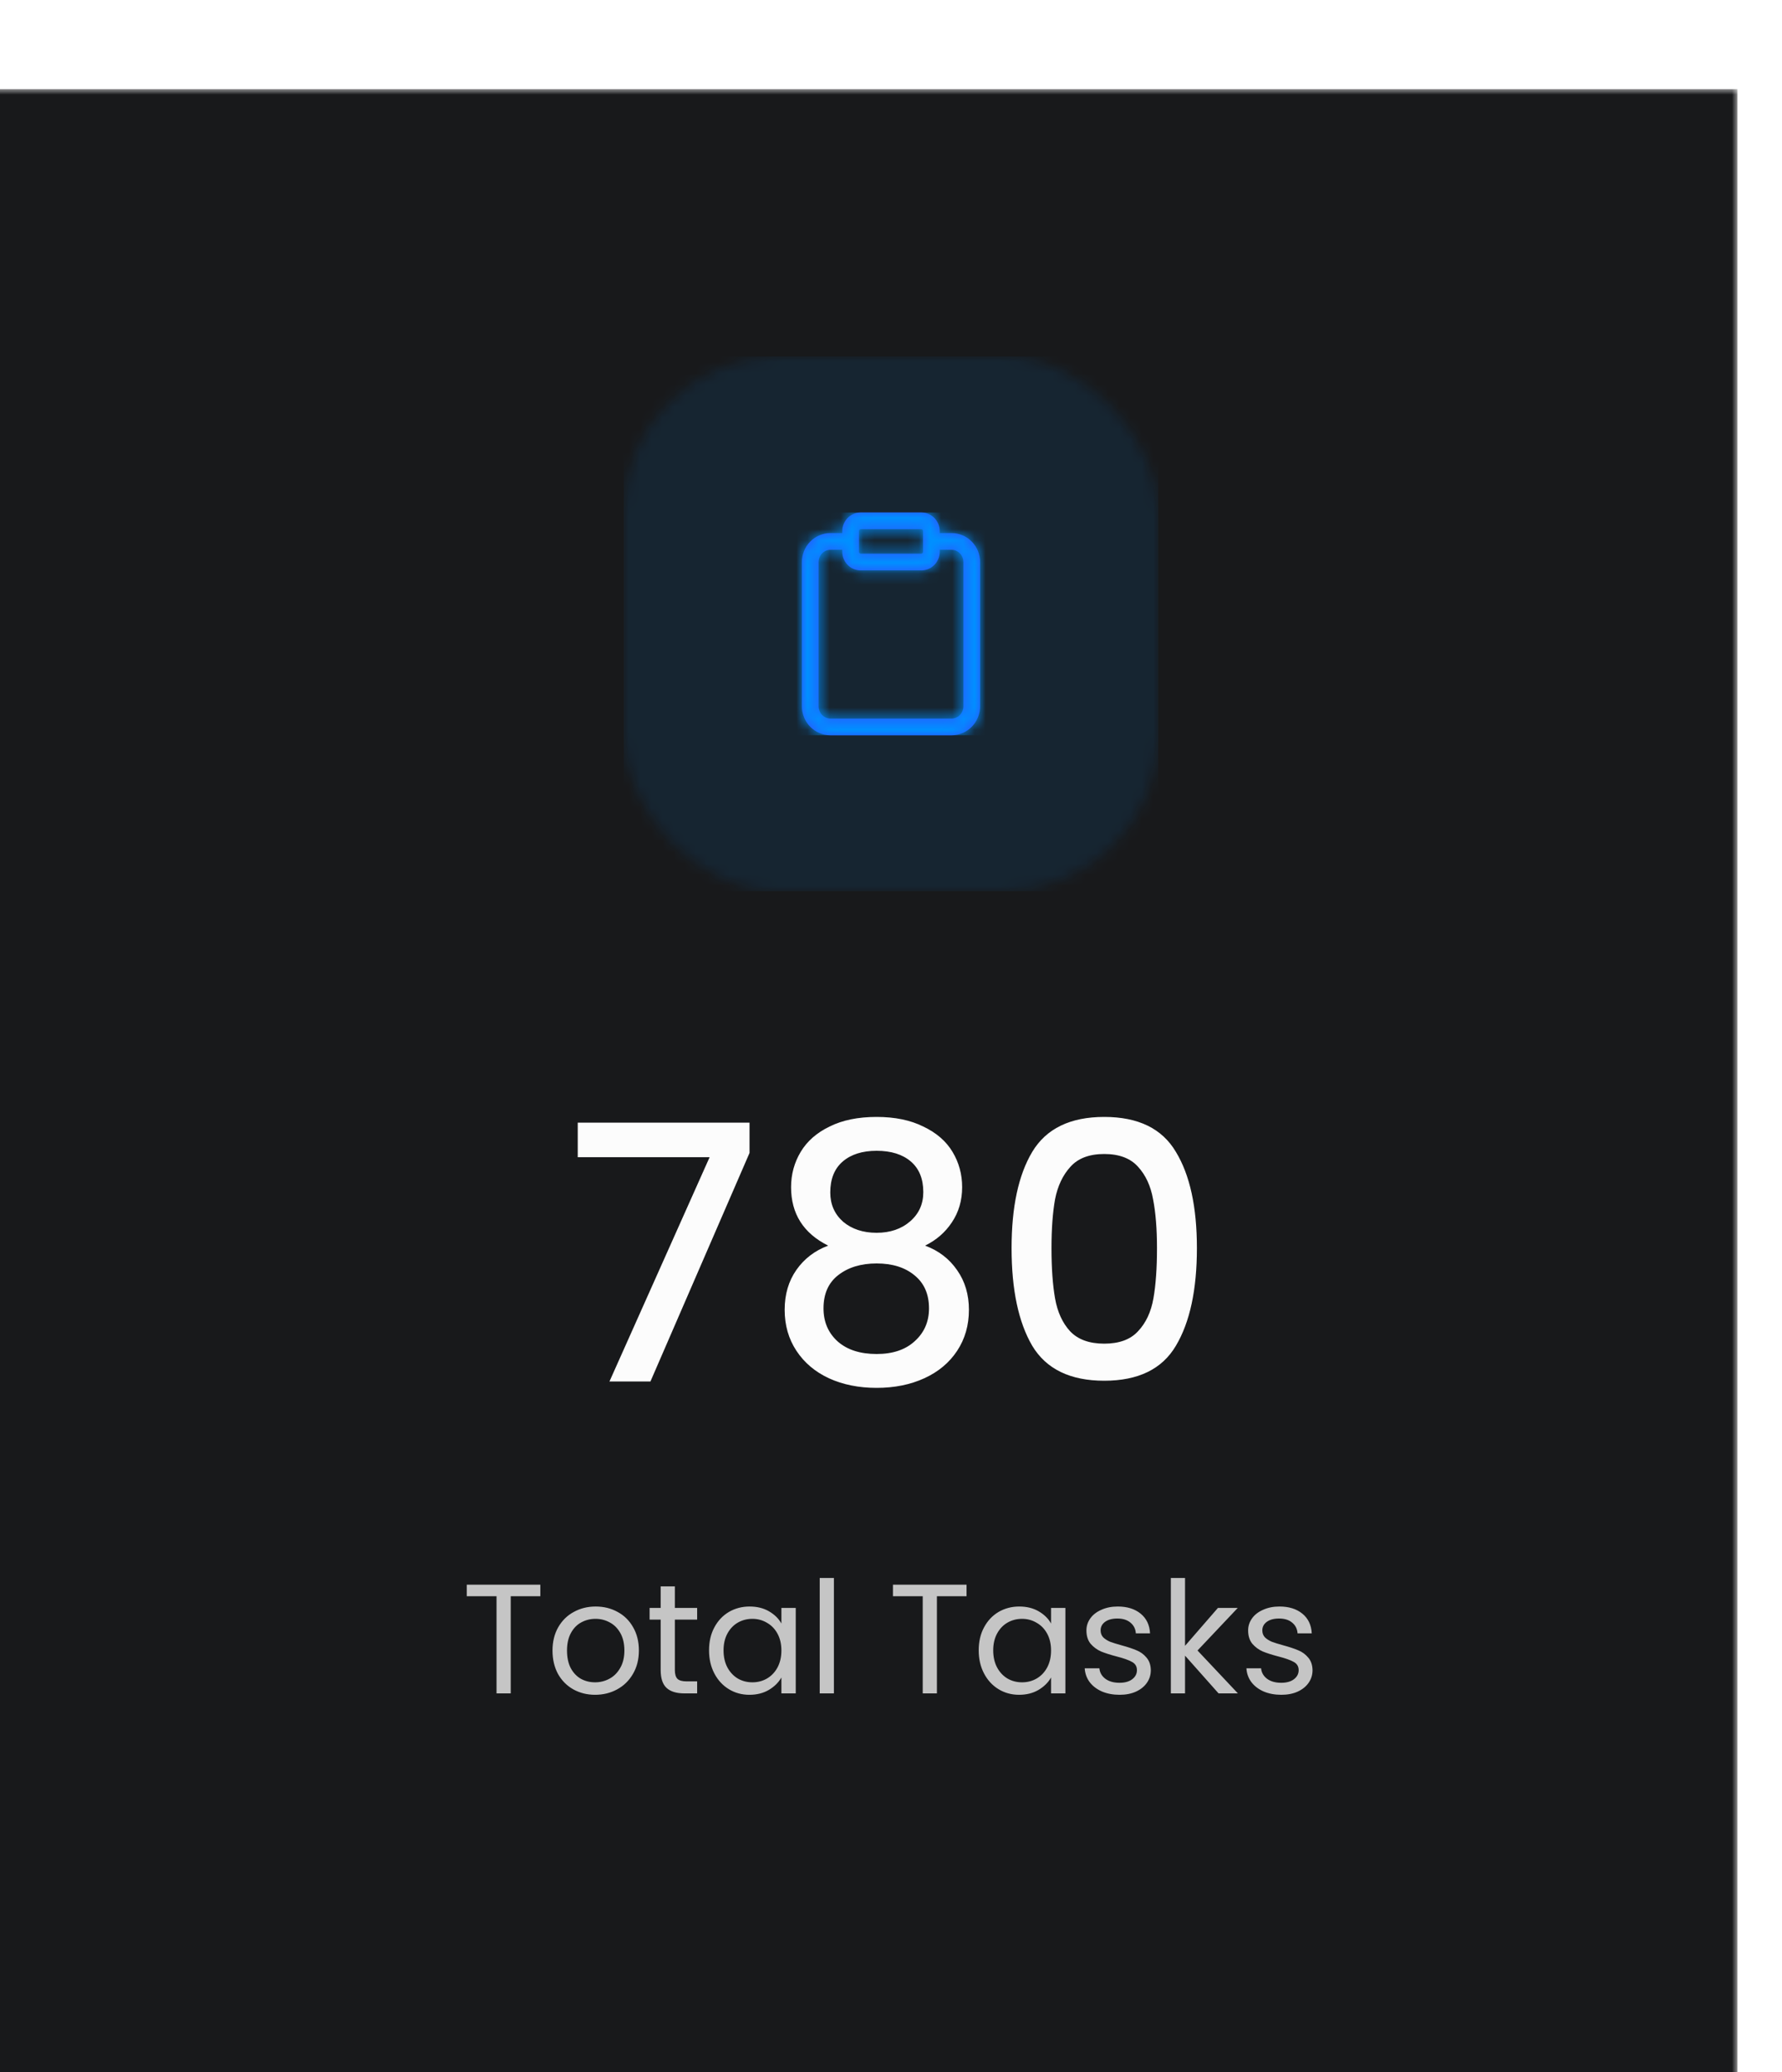 <svg width="160" height="186" viewBox="0 0 160 186" fill="none" xmlns="http://www.w3.org/2000/svg">
<g clip-path="url(#clip0_5340_2266)">
<g filter="url(#filter0_d_5340_2266)">
<mask id="mask0_5340_2266" style="mask-type:luminance" maskUnits="userSpaceOnUse" x="0" y="0" width="160" height="186">
<rect width="160" height="186" fill="white"/>
</mask>
<g mask="url(#mask0_5340_2266)">
<rect width="160" height="186" fill="#18191B"/>
</g>
</g>
<mask id="mask1_5340_2266" style="mask-type:luminance" maskUnits="userSpaceOnUse" x="56" y="32" width="48" height="48">
<rect x="56" y="32" width="48" height="48" rx="14" fill="white"/>
</mask>
<g mask="url(#mask1_5340_2266)">
<g opacity="0.1">
<rect x="56" y="32" width="48" height="48" fill="#0090FF"/>
</g>
</g>
<path fill-rule="evenodd" clip-rule="evenodd" d="M77.125 47.675C77.125 47.564 77.209 47.5 77.281 47.5H82.719C82.79 47.5 82.875 47.564 82.875 47.675V48.585C82.875 48.59 82.874 48.596 82.874 48.6C82.874 48.606 82.875 48.611 82.875 48.616V49.525C82.875 49.636 82.79 49.7 82.719 49.7H77.281C77.209 49.7 77.125 49.636 77.125 49.525V47.675ZM84.375 49.35V49.525C84.375 50.435 83.648 51.2 82.719 51.2H77.281C76.352 51.2 75.625 50.435 75.625 49.525V49.35H74.562C74.286 49.35 74.017 49.463 73.817 49.667C73.616 49.872 73.5 50.154 73.5 50.45V63.4C73.5 63.696 73.616 63.977 73.817 64.183C74.017 64.387 74.286 64.499 74.562 64.499H85.437C85.714 64.499 85.982 64.387 86.183 64.183C86.384 63.977 86.499 63.696 86.499 63.4V50.45C86.499 50.154 86.384 49.872 86.183 49.667C85.982 49.463 85.714 49.35 85.437 49.35H84.375ZM75.625 47.85V47.675C75.625 46.764 76.352 46 77.281 46H82.719C83.648 46 84.375 46.764 84.375 47.675V47.85H85.437C86.122 47.85 86.775 48.128 87.254 48.617C87.733 49.106 87.999 49.766 87.999 50.45V63.4C87.999 64.084 87.733 64.744 87.254 65.232C86.775 65.722 86.122 65.999 85.437 65.999H74.562C73.878 65.999 73.224 65.722 72.745 65.232C72.266 64.744 72 64.084 72 63.4V50.45C72 49.766 72.266 49.106 72.745 48.617C73.224 48.128 73.878 47.85 74.562 47.85H75.625Z" fill="#304FFD"/>
<mask id="mask2_5340_2266" style="mask-type:luminance" maskUnits="userSpaceOnUse" x="72" y="46" width="16" height="20">
<path fill-rule="evenodd" clip-rule="evenodd" d="M77.125 47.675C77.125 47.564 77.209 47.5 77.281 47.5H82.719C82.79 47.5 82.875 47.564 82.875 47.675V48.585C82.875 48.59 82.874 48.596 82.874 48.6C82.874 48.606 82.875 48.611 82.875 48.616V49.525C82.875 49.636 82.79 49.7 82.719 49.7H77.281C77.209 49.7 77.125 49.636 77.125 49.525V47.675ZM84.375 49.35V49.525C84.375 50.435 83.648 51.2 82.719 51.2H77.281C76.352 51.2 75.625 50.435 75.625 49.525V49.35H74.562C74.286 49.35 74.017 49.463 73.817 49.667C73.616 49.872 73.5 50.154 73.5 50.45V63.4C73.5 63.696 73.616 63.977 73.817 64.183C74.017 64.387 74.286 64.499 74.562 64.499H85.437C85.714 64.499 85.982 64.387 86.183 64.183C86.384 63.977 86.499 63.696 86.499 63.4V50.45C86.499 50.154 86.384 49.872 86.183 49.667C85.982 49.463 85.714 49.35 85.437 49.35H84.375ZM75.625 47.85V47.675C75.625 46.764 76.352 46 77.281 46H82.719C83.648 46 84.375 46.764 84.375 47.675V47.85H85.437C86.122 47.85 86.775 48.128 87.254 48.617C87.733 49.106 87.999 49.766 87.999 50.45V63.4C87.999 64.084 87.733 64.744 87.254 65.232C86.775 65.722 86.122 65.999 85.437 65.999H74.562C73.878 65.999 73.224 65.722 72.745 65.232C72.266 64.744 72 64.084 72 63.4V50.45C72 49.766 72.266 49.106 72.745 48.617C73.224 48.128 73.878 47.85 74.562 47.85H75.625Z" fill="white"/>
</mask>
<g mask="url(#mask2_5340_2266)">
<rect x="70" y="46" width="20" height="20" fill="#0090FF"/>
</g>
<path d="M48.516 142.242V143.278H45.856V152H44.582V143.278H41.908V142.242H48.516ZM53.43 152.126C52.711 152.126 52.058 151.963 51.47 151.636C50.891 151.309 50.434 150.847 50.098 150.25C49.771 149.643 49.608 148.943 49.608 148.15C49.608 147.366 49.776 146.675 50.112 146.078C50.457 145.471 50.924 145.009 51.512 144.692C52.1 144.365 52.758 144.202 53.486 144.202C54.214 144.202 54.872 144.365 55.46 144.692C56.048 145.009 56.51 145.467 56.846 146.064C57.191 146.661 57.364 147.357 57.364 148.15C57.364 148.943 57.187 149.643 56.832 150.25C56.486 150.847 56.015 151.309 55.418 151.636C54.821 151.963 54.158 152.126 53.43 152.126ZM53.43 151.006C53.887 151.006 54.316 150.899 54.718 150.684C55.119 150.469 55.441 150.147 55.684 149.718C55.936 149.289 56.062 148.766 56.062 148.15C56.062 147.534 55.941 147.011 55.698 146.582C55.455 146.153 55.138 145.835 54.746 145.63C54.354 145.415 53.929 145.308 53.472 145.308C53.005 145.308 52.576 145.415 52.184 145.63C51.801 145.835 51.493 146.153 51.26 146.582C51.026 147.011 50.91 147.534 50.91 148.15C50.91 148.775 51.022 149.303 51.246 149.732C51.479 150.161 51.787 150.483 52.17 150.698C52.553 150.903 52.972 151.006 53.43 151.006ZM60.593 145.378V149.9C60.593 150.273 60.672 150.539 60.831 150.698C60.99 150.847 61.265 150.922 61.657 150.922H62.595V152H61.447C60.738 152 60.206 151.837 59.851 151.51C59.496 151.183 59.319 150.647 59.319 149.9V145.378H58.325V144.328H59.319V142.396H60.593V144.328H62.595V145.378H60.593ZM63.663 148.136C63.663 147.352 63.821 146.666 64.138 146.078C64.456 145.481 64.89 145.019 65.441 144.692C66.001 144.365 66.621 144.202 67.302 144.202C67.975 144.202 68.558 144.347 69.052 144.636C69.547 144.925 69.916 145.289 70.159 145.728V144.328H71.447V152H70.159V150.572C69.906 151.02 69.528 151.393 69.025 151.692C68.53 151.981 67.951 152.126 67.288 152.126C66.607 152.126 65.991 151.958 65.441 151.622C64.89 151.286 64.456 150.815 64.138 150.208C63.821 149.601 63.663 148.911 63.663 148.136ZM70.159 148.15C70.159 147.571 70.042 147.067 69.808 146.638C69.575 146.209 69.258 145.882 68.856 145.658C68.465 145.425 68.031 145.308 67.555 145.308C67.079 145.308 66.644 145.42 66.252 145.644C65.861 145.868 65.548 146.195 65.314 146.624C65.081 147.053 64.965 147.557 64.965 148.136C64.965 148.724 65.081 149.237 65.314 149.676C65.548 150.105 65.861 150.437 66.252 150.67C66.644 150.894 67.079 151.006 67.555 151.006C68.031 151.006 68.465 150.894 68.856 150.67C69.258 150.437 69.575 150.105 69.808 149.676C70.042 149.237 70.159 148.729 70.159 148.15ZM74.874 141.64V152H73.6V141.64H74.874ZM86.783 142.242V143.278H84.123V152H82.849V143.278H80.175V142.242H86.783ZM87.875 148.136C87.875 147.352 88.034 146.666 88.351 146.078C88.669 145.481 89.103 145.019 89.653 144.692C90.213 144.365 90.834 144.202 91.515 144.202C92.187 144.202 92.771 144.347 93.265 144.636C93.76 144.925 94.129 145.289 94.371 145.728V144.328H95.659V152H94.371V150.572C94.119 151.02 93.741 151.393 93.237 151.692C92.743 151.981 92.164 152.126 91.501 152.126C90.82 152.126 90.204 151.958 89.653 151.622C89.103 151.286 88.669 150.815 88.351 150.208C88.034 149.601 87.875 148.911 87.875 148.136ZM94.371 148.15C94.371 147.571 94.255 147.067 94.021 146.638C93.788 146.209 93.471 145.882 93.069 145.658C92.677 145.425 92.243 145.308 91.767 145.308C91.291 145.308 90.857 145.42 90.465 145.644C90.073 145.868 89.761 146.195 89.527 146.624C89.294 147.053 89.177 147.557 89.177 148.136C89.177 148.724 89.294 149.237 89.527 149.676C89.761 150.105 90.073 150.437 90.465 150.67C90.857 150.894 91.291 151.006 91.767 151.006C92.243 151.006 92.677 150.894 93.069 150.67C93.471 150.437 93.788 150.105 94.021 149.676C94.255 149.237 94.371 148.729 94.371 148.15ZM100.528 152.126C99.94 152.126 99.413 152.028 98.946 151.832C98.48 151.627 98.111 151.347 97.84 150.992C97.57 150.628 97.42 150.213 97.392 149.746H98.708C98.746 150.129 98.923 150.441 99.24 150.684C99.567 150.927 99.992 151.048 100.514 151.048C101 151.048 101.382 150.941 101.662 150.726C101.942 150.511 102.082 150.241 102.082 149.914C102.082 149.578 101.933 149.331 101.634 149.172C101.336 149.004 100.874 148.841 100.248 148.682C99.679 148.533 99.212 148.383 98.848 148.234C98.494 148.075 98.186 147.847 97.924 147.548C97.672 147.24 97.546 146.839 97.546 146.344C97.546 145.952 97.663 145.593 97.896 145.266C98.13 144.939 98.461 144.683 98.89 144.496C99.32 144.3 99.81 144.202 100.36 144.202C101.21 144.202 101.896 144.417 102.418 144.846C102.941 145.275 103.221 145.863 103.258 146.61H101.984C101.956 146.209 101.793 145.887 101.494 145.644C101.205 145.401 100.813 145.28 100.318 145.28C99.861 145.28 99.497 145.378 99.226 145.574C98.956 145.77 98.82 146.027 98.82 146.344C98.82 146.596 98.9 146.806 99.058 146.974C99.226 147.133 99.432 147.263 99.674 147.366C99.926 147.459 100.272 147.567 100.71 147.688C101.261 147.837 101.709 147.987 102.054 148.136C102.4 148.276 102.694 148.491 102.936 148.78C103.188 149.069 103.319 149.447 103.328 149.914C103.328 150.334 103.212 150.712 102.978 151.048C102.745 151.384 102.414 151.65 101.984 151.846C101.564 152.033 101.079 152.126 100.528 152.126ZM109.411 152L106.401 148.612V152H105.127V141.64H106.401V147.73L109.355 144.328H111.133L107.521 148.15L111.147 152H109.411ZM115.048 152.126C114.46 152.126 113.933 152.028 113.466 151.832C112.999 151.627 112.631 151.347 112.36 150.992C112.089 150.628 111.94 150.213 111.912 149.746H113.228C113.265 150.129 113.443 150.441 113.76 150.684C114.087 150.927 114.511 151.048 115.034 151.048C115.519 151.048 115.902 150.941 116.182 150.726C116.462 150.511 116.602 150.241 116.602 149.914C116.602 149.578 116.453 149.331 116.154 149.172C115.855 149.004 115.393 148.841 114.768 148.682C114.199 148.533 113.732 148.383 113.368 148.234C113.013 148.075 112.705 147.847 112.444 147.548C112.192 147.24 112.066 146.839 112.066 146.344C112.066 145.952 112.183 145.593 112.416 145.266C112.649 144.939 112.981 144.683 113.41 144.496C113.839 144.3 114.329 144.202 114.88 144.202C115.729 144.202 116.415 144.417 116.938 144.846C117.461 145.275 117.741 145.863 117.778 146.61H116.504C116.476 146.209 116.313 145.887 116.014 145.644C115.725 145.401 115.333 145.28 114.838 145.28C114.381 145.28 114.017 145.378 113.746 145.574C113.475 145.77 113.34 146.027 113.34 146.344C113.34 146.596 113.419 146.806 113.578 146.974C113.746 147.133 113.951 147.263 114.194 147.366C114.446 147.459 114.791 147.567 115.23 147.688C115.781 147.837 116.229 147.987 116.574 148.136C116.919 148.276 117.213 148.491 117.456 148.78C117.708 149.069 117.839 149.447 117.848 149.914C117.848 150.334 117.731 150.712 117.498 151.048C117.265 151.384 116.933 151.65 116.504 151.846C116.084 152.033 115.599 152.126 115.048 152.126Z" fill="#C5C5C5"/>
<path d="M67.298 103.488L58.402 124H54.722L63.714 103.872H51.874V100.768H67.298V103.488ZM74.356 111.808C72.137 110.699 71.028 108.949 71.028 106.56C71.028 105.408 71.316 104.352 71.892 103.392C72.468 102.432 73.332 101.675 74.484 101.12C75.636 100.544 77.044 100.256 78.708 100.256C80.351 100.256 81.748 100.544 82.9 101.12C84.073 101.675 84.948 102.432 85.524 103.392C86.1 104.352 86.388 105.408 86.388 106.56C86.388 107.755 86.079 108.811 85.46 109.728C84.863 110.624 84.063 111.317 83.06 111.808C84.276 112.256 85.236 112.992 85.94 114.016C86.644 115.019 86.996 116.203 86.996 117.568C86.996 118.955 86.644 120.181 85.94 121.248C85.236 122.315 84.255 123.136 82.996 123.712C81.737 124.288 80.308 124.576 78.708 124.576C77.108 124.576 75.679 124.288 74.42 123.712C73.183 123.136 72.212 122.315 71.508 121.248C70.804 120.181 70.452 118.955 70.452 117.568C70.452 116.181 70.804 114.987 71.508 113.984C72.212 112.981 73.161 112.256 74.356 111.808ZM82.9 107.008C82.9 105.813 82.527 104.896 81.78 104.256C81.033 103.616 80.009 103.296 78.708 103.296C77.428 103.296 76.415 103.616 75.668 104.256C74.921 104.896 74.548 105.824 74.548 107.04C74.548 108.107 74.932 108.981 75.7 109.664C76.489 110.325 77.492 110.656 78.708 110.656C79.924 110.656 80.927 110.315 81.716 109.632C82.505 108.949 82.9 108.075 82.9 107.008ZM78.708 113.408C77.3 113.408 76.148 113.76 75.252 114.464C74.377 115.147 73.94 116.139 73.94 117.44C73.94 118.656 74.367 119.648 75.22 120.416C76.073 121.163 77.236 121.536 78.708 121.536C80.159 121.536 81.3 121.152 82.132 120.384C82.985 119.616 83.412 118.635 83.412 117.44C83.412 116.16 82.975 115.168 82.1 114.464C81.247 113.76 80.116 113.408 78.708 113.408ZM90.826 112.032C90.826 108.341 91.445 105.461 92.682 103.392C93.941 101.301 96.096 100.256 99.146 100.256C102.197 100.256 104.341 101.301 105.578 103.392C106.837 105.461 107.466 108.341 107.466 112.032C107.466 115.765 106.837 118.688 105.578 120.8C104.341 122.891 102.197 123.936 99.146 123.936C96.096 123.936 93.941 122.891 92.682 120.8C91.445 118.688 90.826 115.765 90.826 112.032ZM103.882 112.032C103.882 110.304 103.765 108.843 103.53 107.648C103.317 106.453 102.869 105.483 102.186 104.736C101.504 103.968 100.49 103.584 99.146 103.584C97.802 103.584 96.789 103.968 96.106 104.736C95.424 105.483 94.965 106.453 94.73 107.648C94.517 108.843 94.41 110.304 94.41 112.032C94.41 113.824 94.517 115.328 94.73 116.544C94.944 117.76 95.392 118.741 96.074 119.488C96.778 120.235 97.802 120.608 99.146 120.608C100.49 120.608 101.504 120.235 102.186 119.488C102.89 118.741 103.349 117.76 103.562 116.544C103.776 115.328 103.882 113.824 103.882 112.032Z" fill="#FCFCFC"/>
</g>
<defs>
<filter id="filter0_d_5340_2266" x="-28" y="-16" width="208" height="234" filterUnits="userSpaceOnUse" color-interpolation-filters="sRGB">
<feFlood flood-opacity="0" result="BackgroundImageFix"/>
<feColorMatrix in="SourceAlpha" type="matrix" values="0 0 0 0 0 0 0 0 0 0 0 0 0 0 0 0 0 0 127 0" result="hardAlpha"/>
<feOffset dx="-4" dy="8"/>
<feGaussianBlur stdDeviation="12"/>
<feColorMatrix type="matrix" values="0 0 0 0 0 0 0 0 0 0 0 0 0 0 0 0 0 0 0.05 0"/>
<feBlend mode="normal" in2="BackgroundImageFix" result="effect1_dropShadow_5340_2266"/>
<feBlend mode="normal" in="SourceGraphic" in2="effect1_dropShadow_5340_2266" result="shape"/>
</filter>
<clipPath id="clip0_5340_2266">
<rect width="160" height="186" fill="white"/>
</clipPath>
</defs>
</svg>
